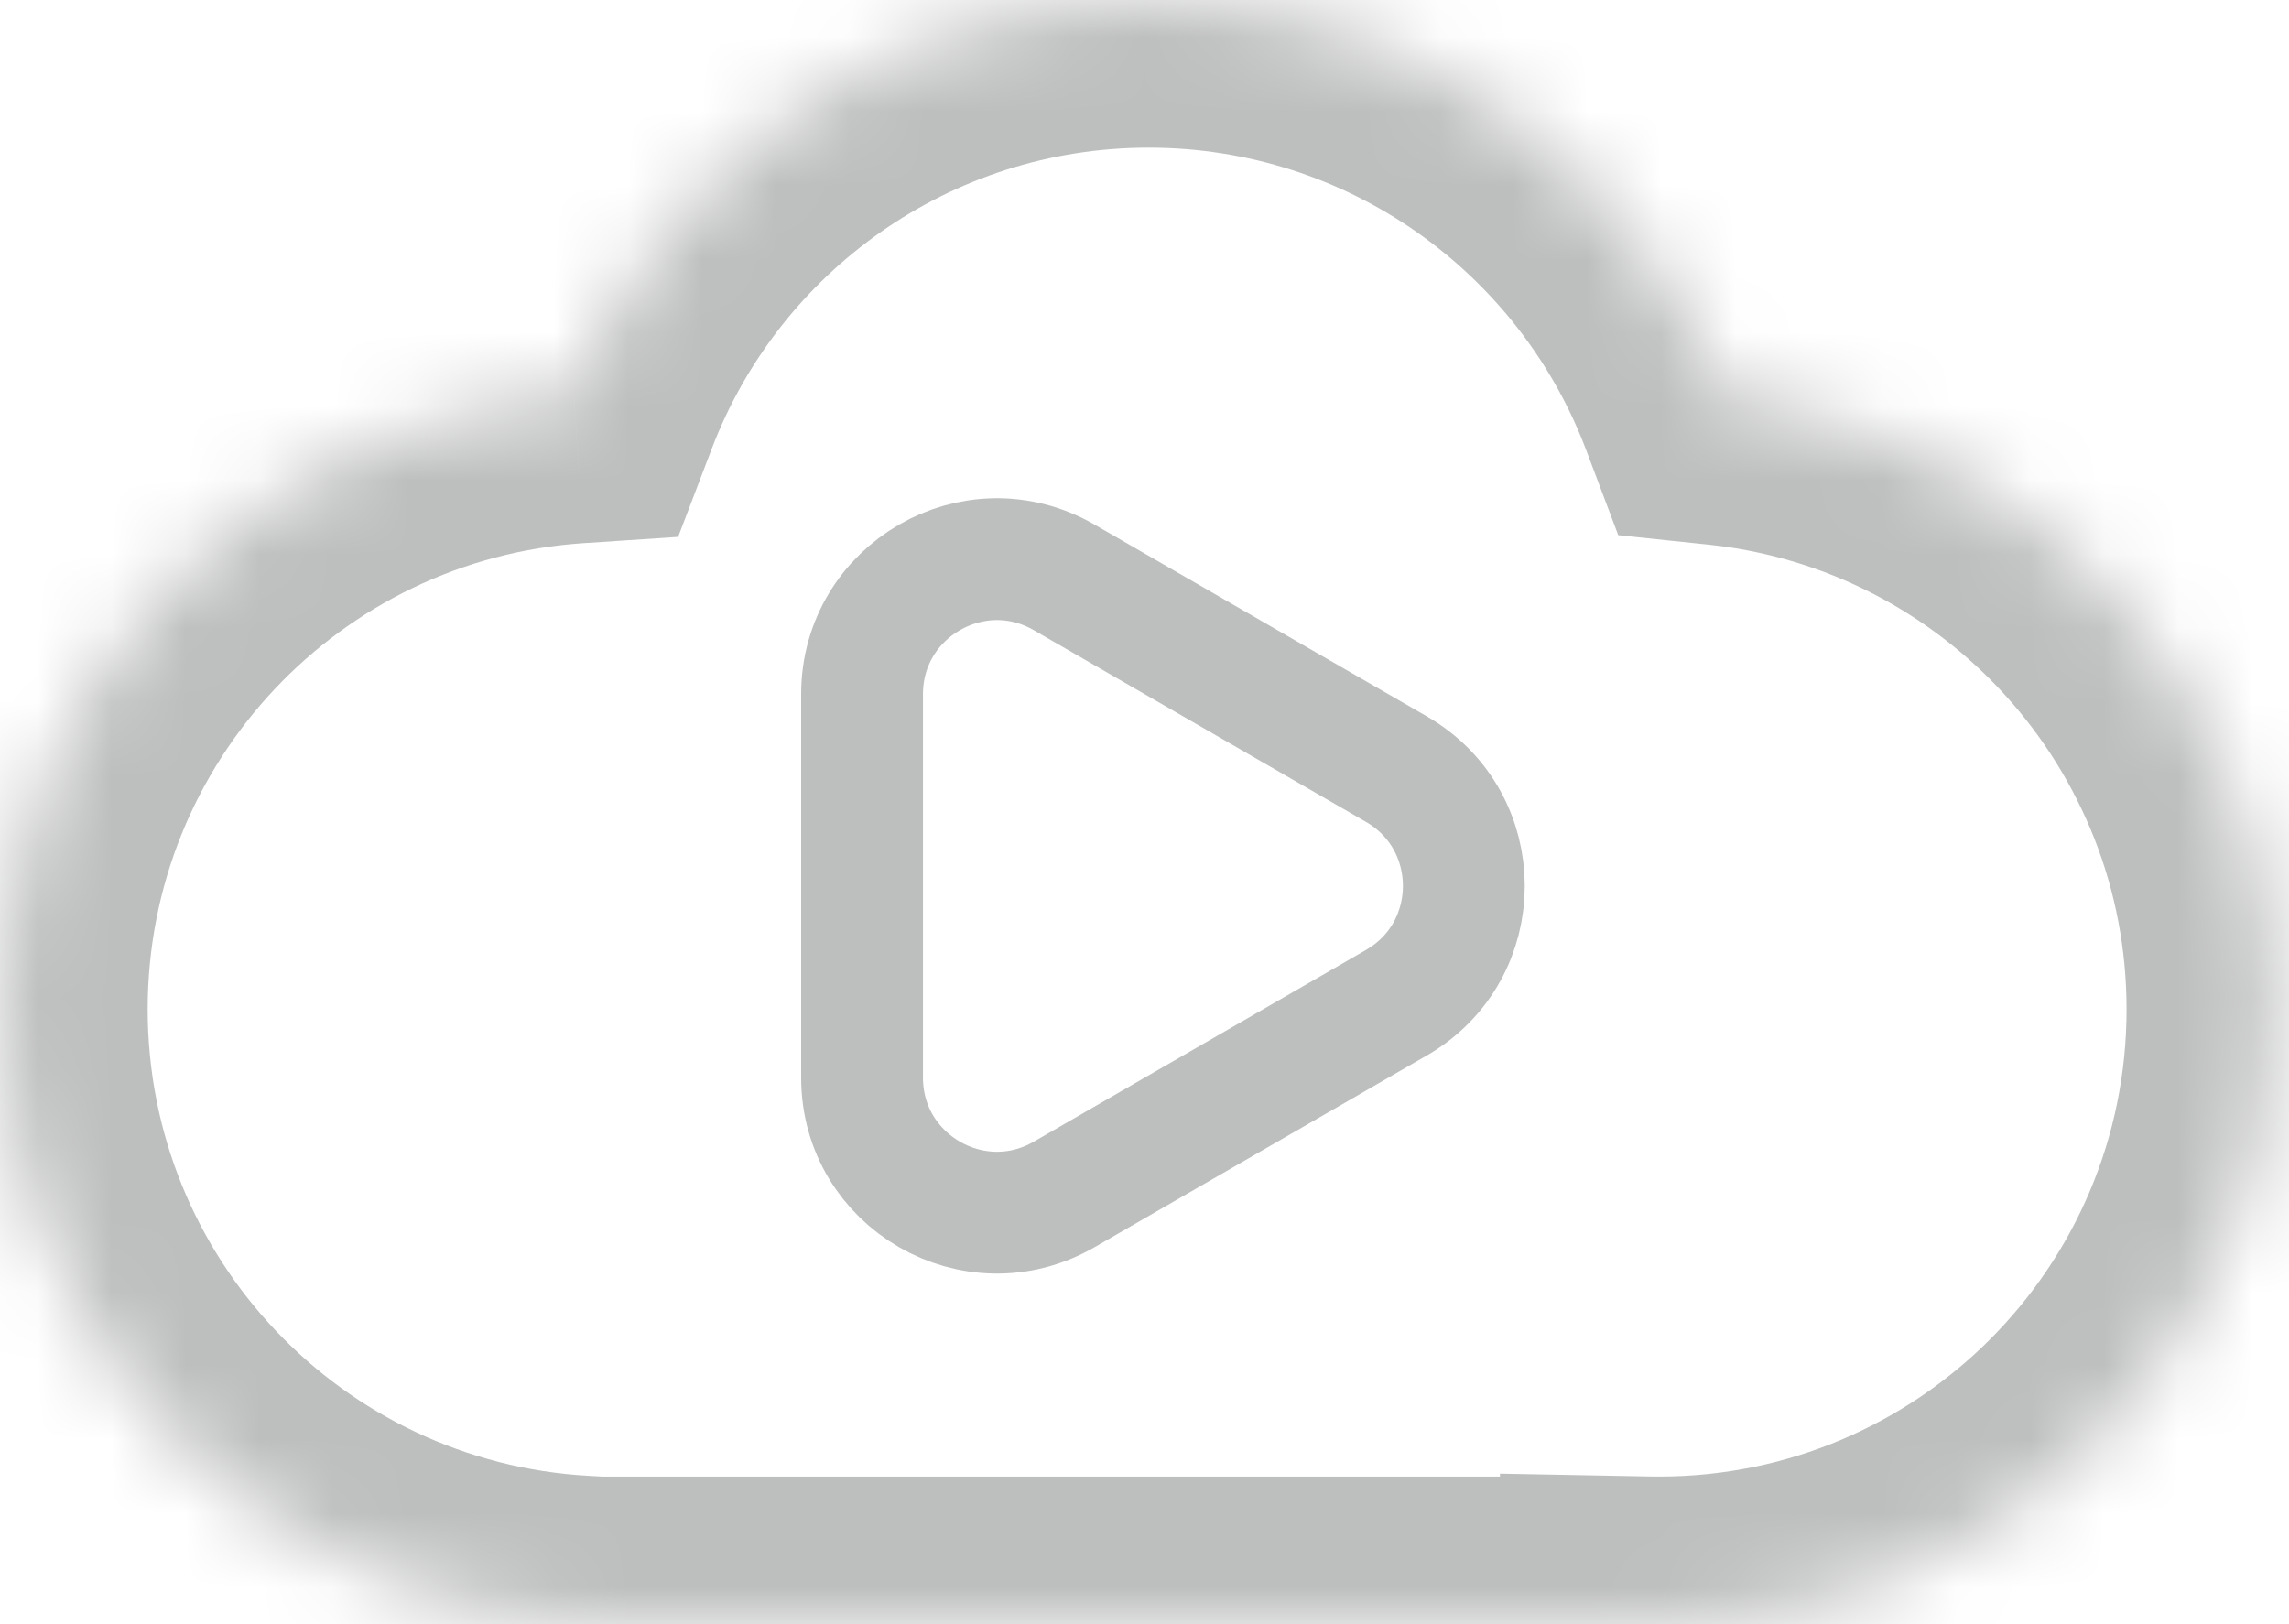 <svg width="31" height="22" viewBox="0 0 31 22" fill="none" xmlns="http://www.w3.org/2000/svg">
<mask id="path-1-inside-1_23_175" fill="white">
<path fill-rule="evenodd" clip-rule="evenodd" d="M15.557 0C12.003 0 8.968 2.227 7.773 5.361C3.432 5.647 0 9.258 0 13.671C0 18.113 3.477 21.742 7.857 21.987V22H8.31C8.316 22 8.322 22 8.329 22C8.335 22 8.341 22 8.347 22H22.314V21.999C22.367 22 22.419 22 22.471 22C27.071 22 30.8 18.271 30.8 13.671C30.8 9.369 27.538 5.829 23.352 5.389C22.164 2.24 19.122 0 15.557 0Z"/>
</mask>
<path d="M7.773 5.361L7.904 7.357L9.184 7.272L9.641 6.074L7.773 5.361ZM7.857 21.987H9.857V20.095L7.969 19.99L7.857 21.987ZM7.857 22H5.857V24H7.857V22ZM8.31 22L8.314 20H8.31V22ZM8.347 22L8.347 20L8.343 20L8.347 22ZM22.314 22V24H24.314V22H22.314ZM22.314 21.999L22.351 19.999L20.314 19.961V21.999H22.314ZM23.352 5.389L21.481 6.095L21.916 7.249L23.143 7.378L23.352 5.389ZM15.557 -2C11.146 -2 7.385 0.764 5.904 4.648L9.641 6.074C10.551 3.689 12.859 2 15.557 2V-2ZM7.641 3.365C2.256 3.72 -2 8.198 -2 13.671H2C2 10.319 4.608 7.574 7.904 7.357L7.641 3.365ZM-2 13.671C-2 19.18 2.312 23.681 7.746 23.984L7.969 19.99C4.642 19.804 2 17.046 2 13.671H-2ZM5.857 21.987V22H9.857V21.987H5.857ZM7.857 24H8.31V20H7.857V24ZM8.305 24C8.313 24 8.321 24 8.329 24V20C8.324 20 8.319 20 8.314 20L8.305 24ZM8.329 24C8.336 24 8.344 24 8.352 24L8.343 20C8.338 20 8.333 20 8.329 20V24ZM8.347 24H22.314V20H8.347V24ZM24.314 22V21.999H20.314V22H24.314ZM22.277 23.998C22.342 23.999 22.407 24 22.471 24V20C22.431 20 22.391 20 22.351 19.999L22.277 23.998ZM22.471 24C28.176 24 32.8 19.376 32.8 13.671H28.8C28.8 17.167 25.967 20 22.471 20V24ZM32.8 13.671C32.8 8.335 28.754 3.946 23.561 3.4L23.143 7.378C26.322 7.712 28.8 10.404 28.8 13.671H32.8ZM25.223 4.683C23.751 0.781 19.981 -2 15.557 -2V2C18.263 2 20.577 3.699 21.481 6.095L25.223 4.683Z" fill="#BDBEBE" mask="url(#path-1-inside-1_23_175)"/>
<path d="M14.412 16.179L18.913 13.581C20.129 12.878 20.129 11.122 18.913 10.419L14.412 7.821C13.196 7.119 11.675 7.997 11.675 9.402L11.675 14.598C11.675 16.003 13.196 16.881 14.412 16.179Z" stroke="#BDBEBE" stroke-width="1.65"/>
</svg>
